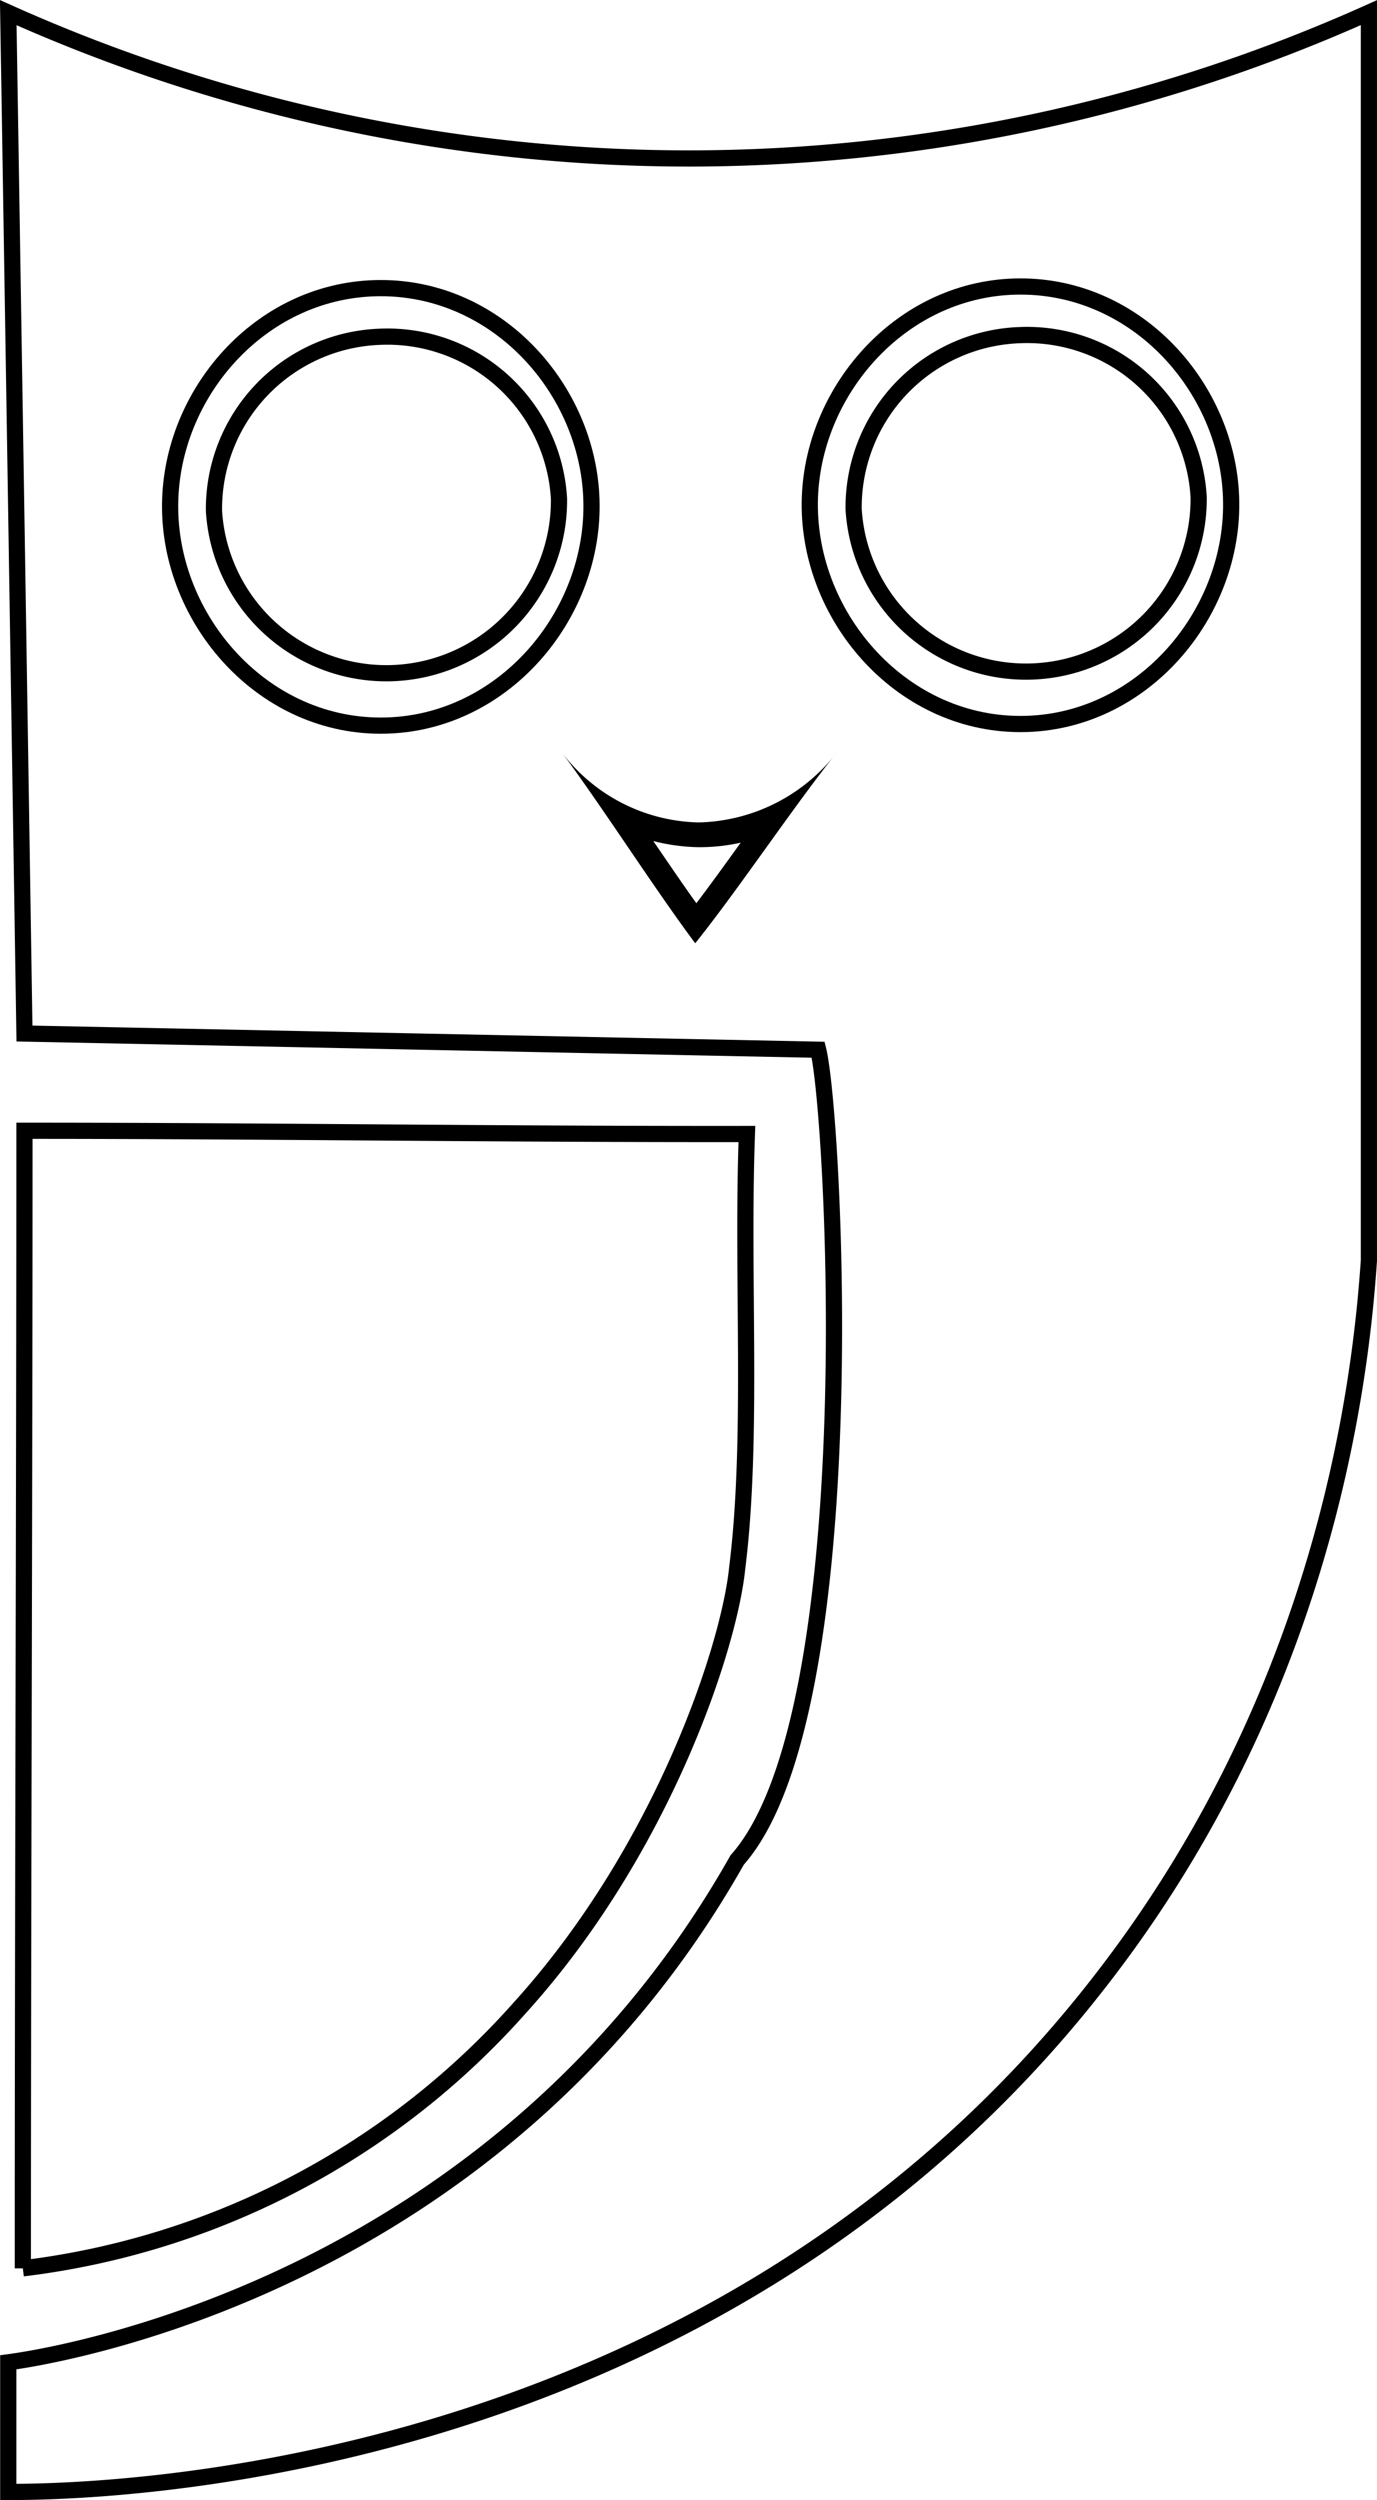 <svg xmlns="http://www.w3.org/2000/svg" width="85.01" height="154.28" viewBox="0 0 85.01 154.28">
  <g id="Layer_2" data-name="Layer 2">
    <g id="Layer_1-2" data-name="Layer 1">
      <g>
        <path d="M84.51.78a102.64,102.64,0,0,1-42,9,102.8,102.8,0,0,1-42-9q.51,31.5,1,63l49,1c1,4,3,41-5,50-14.85,26.28-42,30.6-45,31v8c5.17,0,42.92-.5,67-31,14-17.68,16.44-36.71,17-45Z" fill="none" stroke="#000" stroke-miterlimit="10"/>
        <path d="M1.51,69.78c0,22.66-.1,47.53-.1,70.2a48.88,48.88,0,0,0,30.7-16.1c8.78-9.7,12.9-22.2,13.4-27.1,1-8,.27-17.8.6-26.8C31.11,70,16.51,69.78,1.51,69.78Z" fill="none" stroke="#000" stroke-miterlimit="10"/>
        <path d="M23.51,17.78c7.23,0,12.76,6.25,13,13,.26,7.16-5.48,14-13,14s-13.26-6.84-13-14C10.75,24,16.29,17.78,23.51,17.78Z" fill="none" stroke="#000" stroke-miterlimit="10"/>
        <path d="M23.51,20.78a10.61,10.61,0,0,1,11,10,10.66,10.66,0,0,1-21.3.75A10.63,10.63,0,0,1,23.51,20.78Z" fill="none" stroke="#000" stroke-miterlimit="10"/>
        <path d="M63,17.68c7.23,0,12.76,6.25,13,13,.26,7.16-5.48,14-13,14s-13.26-6.84-13-14C50.25,23.93,55.79,17.68,63,17.68Z" fill="none" stroke="#000" stroke-miterlimit="10"/>
        <path d="M63,20.68a10.61,10.61,0,0,1,11,10,10.66,10.66,0,0,1-21.3.75A10.63,10.63,0,0,1,63,20.68Z" fill="none" stroke="#000" stroke-miterlimit="10"/>
        <path d="M40.33,51.9a12,12,0,0,0,2.72.38h.21A11.41,11.41,0,0,0,45.73,52c-.93,1.29-1.86,2.58-2.74,3.74-.86-1.2-1.76-2.53-2.66-3.84m11.45-5.56-.07.1.07-.1Zm-17.1.07.07.1-.07-.1Zm17,0a11.08,11.08,0,0,1-8.45,4.34h-.18a10.88,10.88,0,0,1-8.33-4.27c2.52,3.4,5.69,8.37,8.2,11.73,2.67-3.33,6.07-8.44,8.76-11.8Z"/>
      </g>
    </g>
  </g>
</svg>
